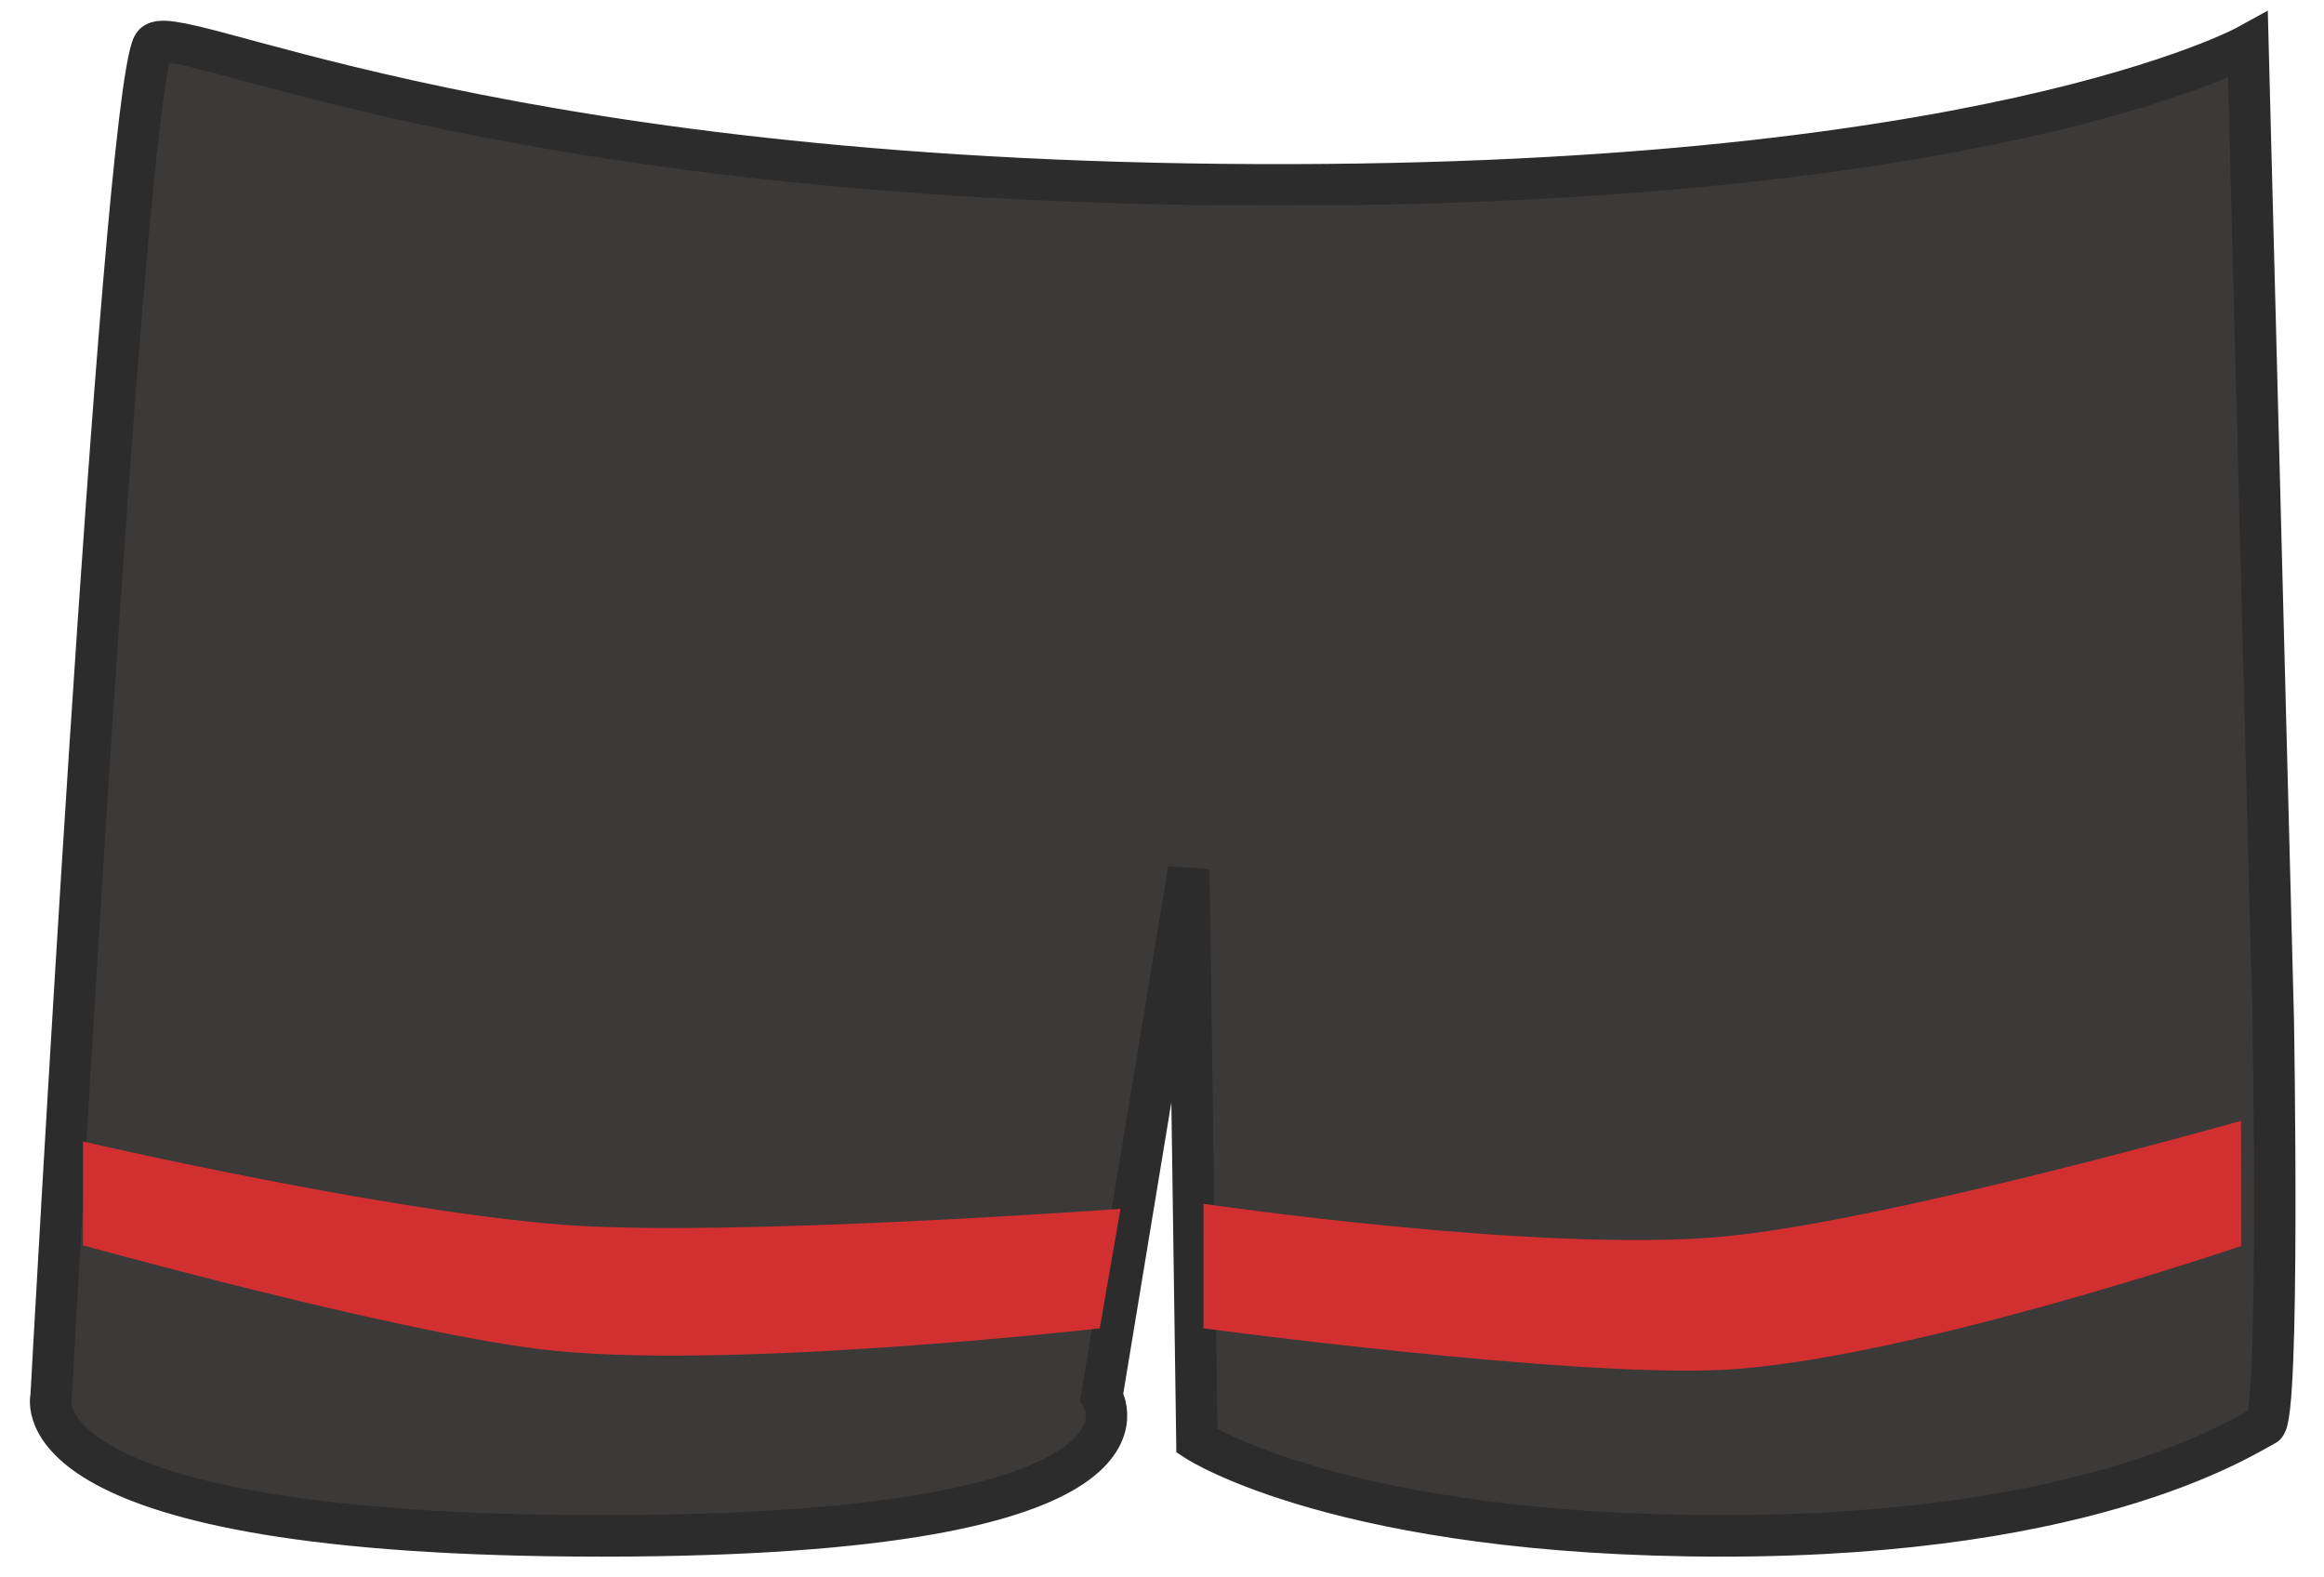 <?xml version="1.0" encoding="UTF-8" standalone="no"?>
<svg width="56px" height="38px" viewBox="0 0 56 38" version="1.1" xmlns="http://www.w3.org/2000/svg" xmlns:xlink="http://www.w3.org/1999/xlink">
    <!-- Generator: Sketch 3.6.1 (26313) - http://www.bohemiancoding.com/sketch -->
    <title>Sports</title>
    <desc>Created with Sketch.</desc>
    <defs></defs>
    <g id="Page-1" stroke="none" stroke-width="1" fill="none" fill-rule="evenodd">
        <g id="Sports" transform="translate(1, 1)">
            <path d="M2.689,0.091 C3.056,-0.641 10.162,3.265 28.462,3.447 C46.762,3.628 53.167,0.091 53.167,0.091 L53.777,23.577 C53.777,23.577 53.941,33.188 53.572,33.34 C53.202,33.493 49.65,36 40.5,36 C31.35,36 27.842,33.712 27.842,33.712 L27.645,19.947 L25.548,32.645 C25.548,32.645 27.683,36 13.5,36 C-0.683,36 0.232,32.645 0.232,32.645 C0.232,32.645 1.927,1.616 2.689,0.091 Z" id="Path-199-Copy-3" stroke="#2D2C2C" fill="#3C3939"></path>
            <path d="M1,26.5 C1,26.5 8.125,28.15 12.5,28.5 C16.458,28.817 26,28.121 26,28.121 L25.5,31 C25.5,31 16.356,32.045 12,31.5 C8.356,31.045 1,29 1,29 L1,26.5 Z" id="Rectangle-112" fill="#D23030"></path>
            <path d="M28.356,25.83 C28.356,25.83 36.204,28.434 40.58,28.784 C44.538,29.101 53.324,28.202 53.324,28.202 L52.803,31.172 C52.803,31.172 44.328,32.484 39.972,31.94 C36.328,31.484 27.835,28.784 27.835,28.784 L28.356,25.83 Z" id="Rectangle-112-Copy" fill="#D23030" transform="translate(40.58, 28.951) rotate(-10) translate(-40.58, -28.951) "></path>
        </g>
    </g>
</svg>